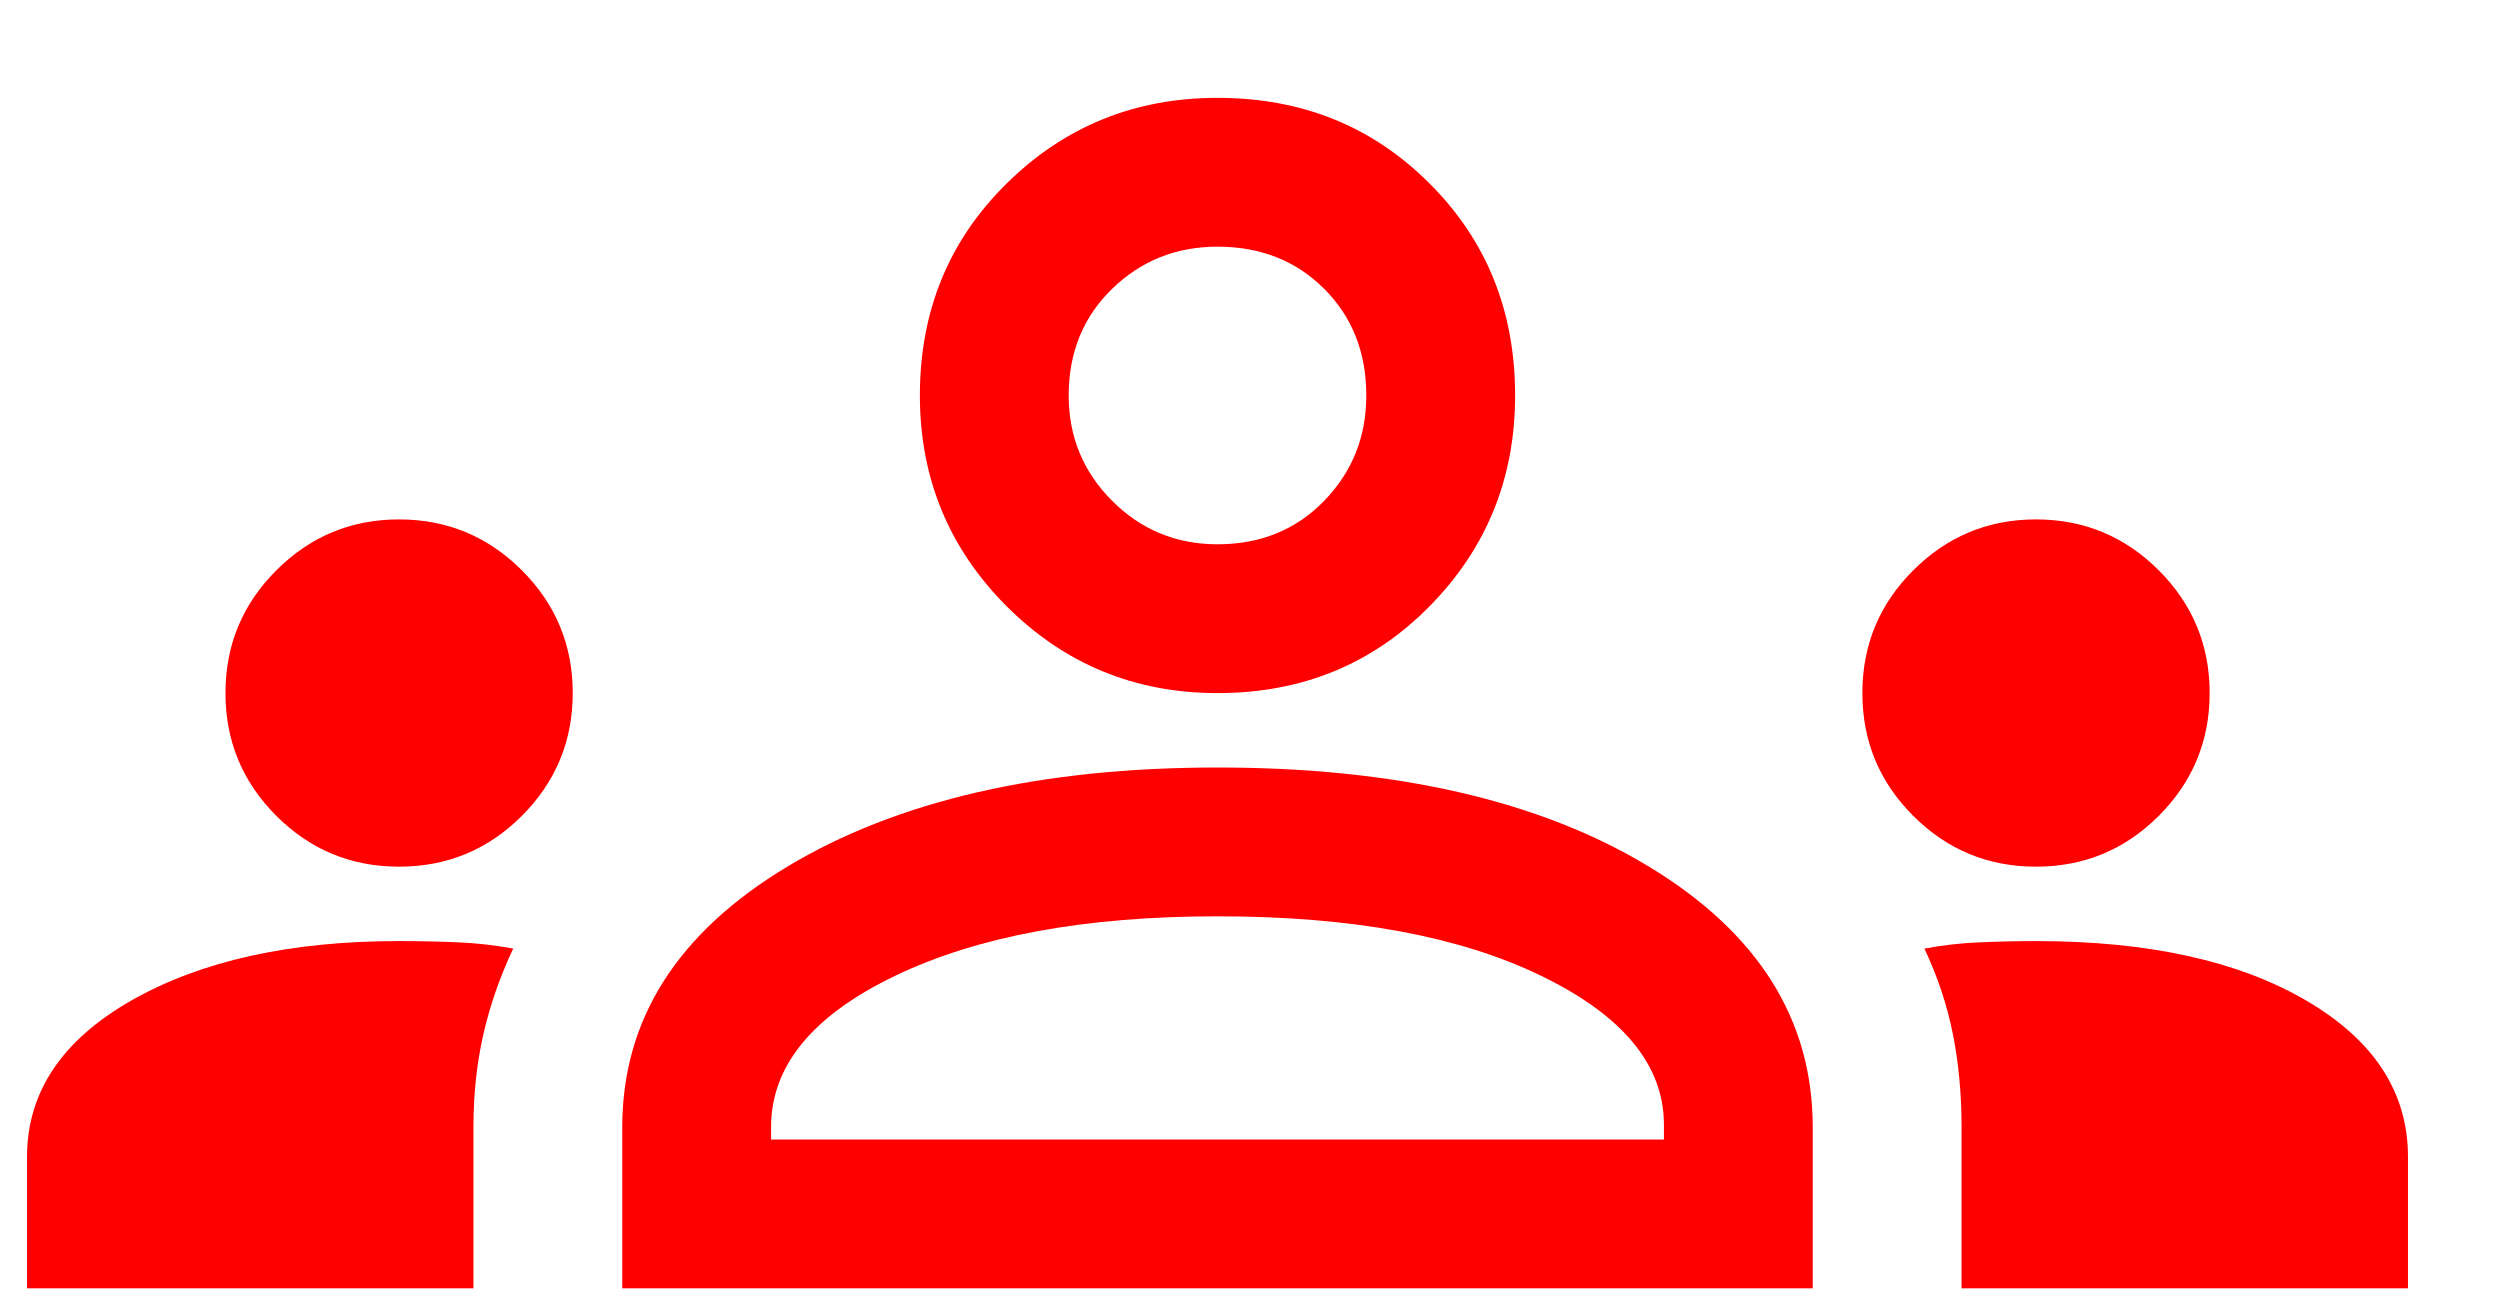 <svg width="21" height="11" viewBox="0 0 21 11" fill="none" xmlns="http://www.w3.org/2000/svg">
<path d="M0.227 10.822V9.718C0.227 9.176 0.519 8.738 1.102 8.405C1.686 8.072 2.436 7.905 3.352 7.905C3.533 7.905 3.7 7.909 3.852 7.916C4.005 7.922 4.158 7.94 4.311 7.968C4.2 8.204 4.116 8.443 4.061 8.686C4.005 8.929 3.977 9.19 3.977 9.468V10.822H0.227ZM5.227 10.822V9.468C5.227 8.565 5.689 7.836 6.613 7.28C7.536 6.725 8.741 6.447 10.227 6.447C11.727 6.447 12.936 6.725 13.852 7.28C14.769 7.836 15.227 8.565 15.227 9.468V10.822H5.227ZM16.477 10.822V9.468C16.477 9.19 16.453 8.929 16.404 8.686C16.356 8.443 16.276 8.204 16.165 7.968C16.318 7.94 16.47 7.922 16.623 7.916C16.776 7.909 16.936 7.905 17.102 7.905C18.047 7.905 18.804 8.072 19.373 8.405C19.943 8.738 20.227 9.176 20.227 9.718V10.822H16.477ZM10.227 7.697C9.116 7.697 8.213 7.863 7.519 8.197C6.825 8.53 6.477 8.954 6.477 9.468V9.572H13.977V9.447C13.977 8.947 13.633 8.53 12.946 8.197C12.258 7.863 11.352 7.697 10.227 7.697ZM3.352 7.28C2.95 7.28 2.606 7.138 2.321 6.853C2.036 6.568 1.894 6.225 1.894 5.822C1.894 5.419 2.036 5.075 2.321 4.791C2.606 4.506 2.95 4.363 3.352 4.363C3.755 4.363 4.099 4.506 4.384 4.791C4.668 5.075 4.811 5.419 4.811 5.822C4.811 6.225 4.668 6.568 4.384 6.853C4.099 7.138 3.755 7.28 3.352 7.28ZM17.102 7.28C16.7 7.28 16.356 7.138 16.071 6.853C15.786 6.568 15.644 6.225 15.644 5.822C15.644 5.419 15.786 5.075 16.071 4.791C16.356 4.506 16.7 4.363 17.102 4.363C17.505 4.363 17.849 4.506 18.134 4.791C18.418 5.075 18.561 5.419 18.561 5.822C18.561 6.225 18.418 6.568 18.134 6.853C17.849 7.138 17.505 7.28 17.102 7.28ZM10.227 5.822C9.533 5.822 8.943 5.579 8.456 5.093C7.97 4.606 7.727 4.016 7.727 3.322C7.727 2.613 7.97 2.02 8.456 1.541C8.943 1.061 9.533 0.822 10.227 0.822C10.936 0.822 11.529 1.061 12.008 1.541C12.488 2.02 12.727 2.613 12.727 3.322C12.727 4.016 12.488 4.606 12.008 5.093C11.529 5.579 10.936 5.822 10.227 5.822ZM10.227 2.072C9.88 2.072 9.585 2.19 9.342 2.426C9.099 2.662 8.977 2.961 8.977 3.322C8.977 3.669 9.099 3.964 9.342 4.207C9.585 4.45 9.88 4.572 10.227 4.572C10.588 4.572 10.887 4.45 11.123 4.207C11.359 3.964 11.477 3.669 11.477 3.322C11.477 2.961 11.359 2.662 11.123 2.426C10.887 2.19 10.588 2.072 10.227 2.072Z" fill='red'/>
</svg>
